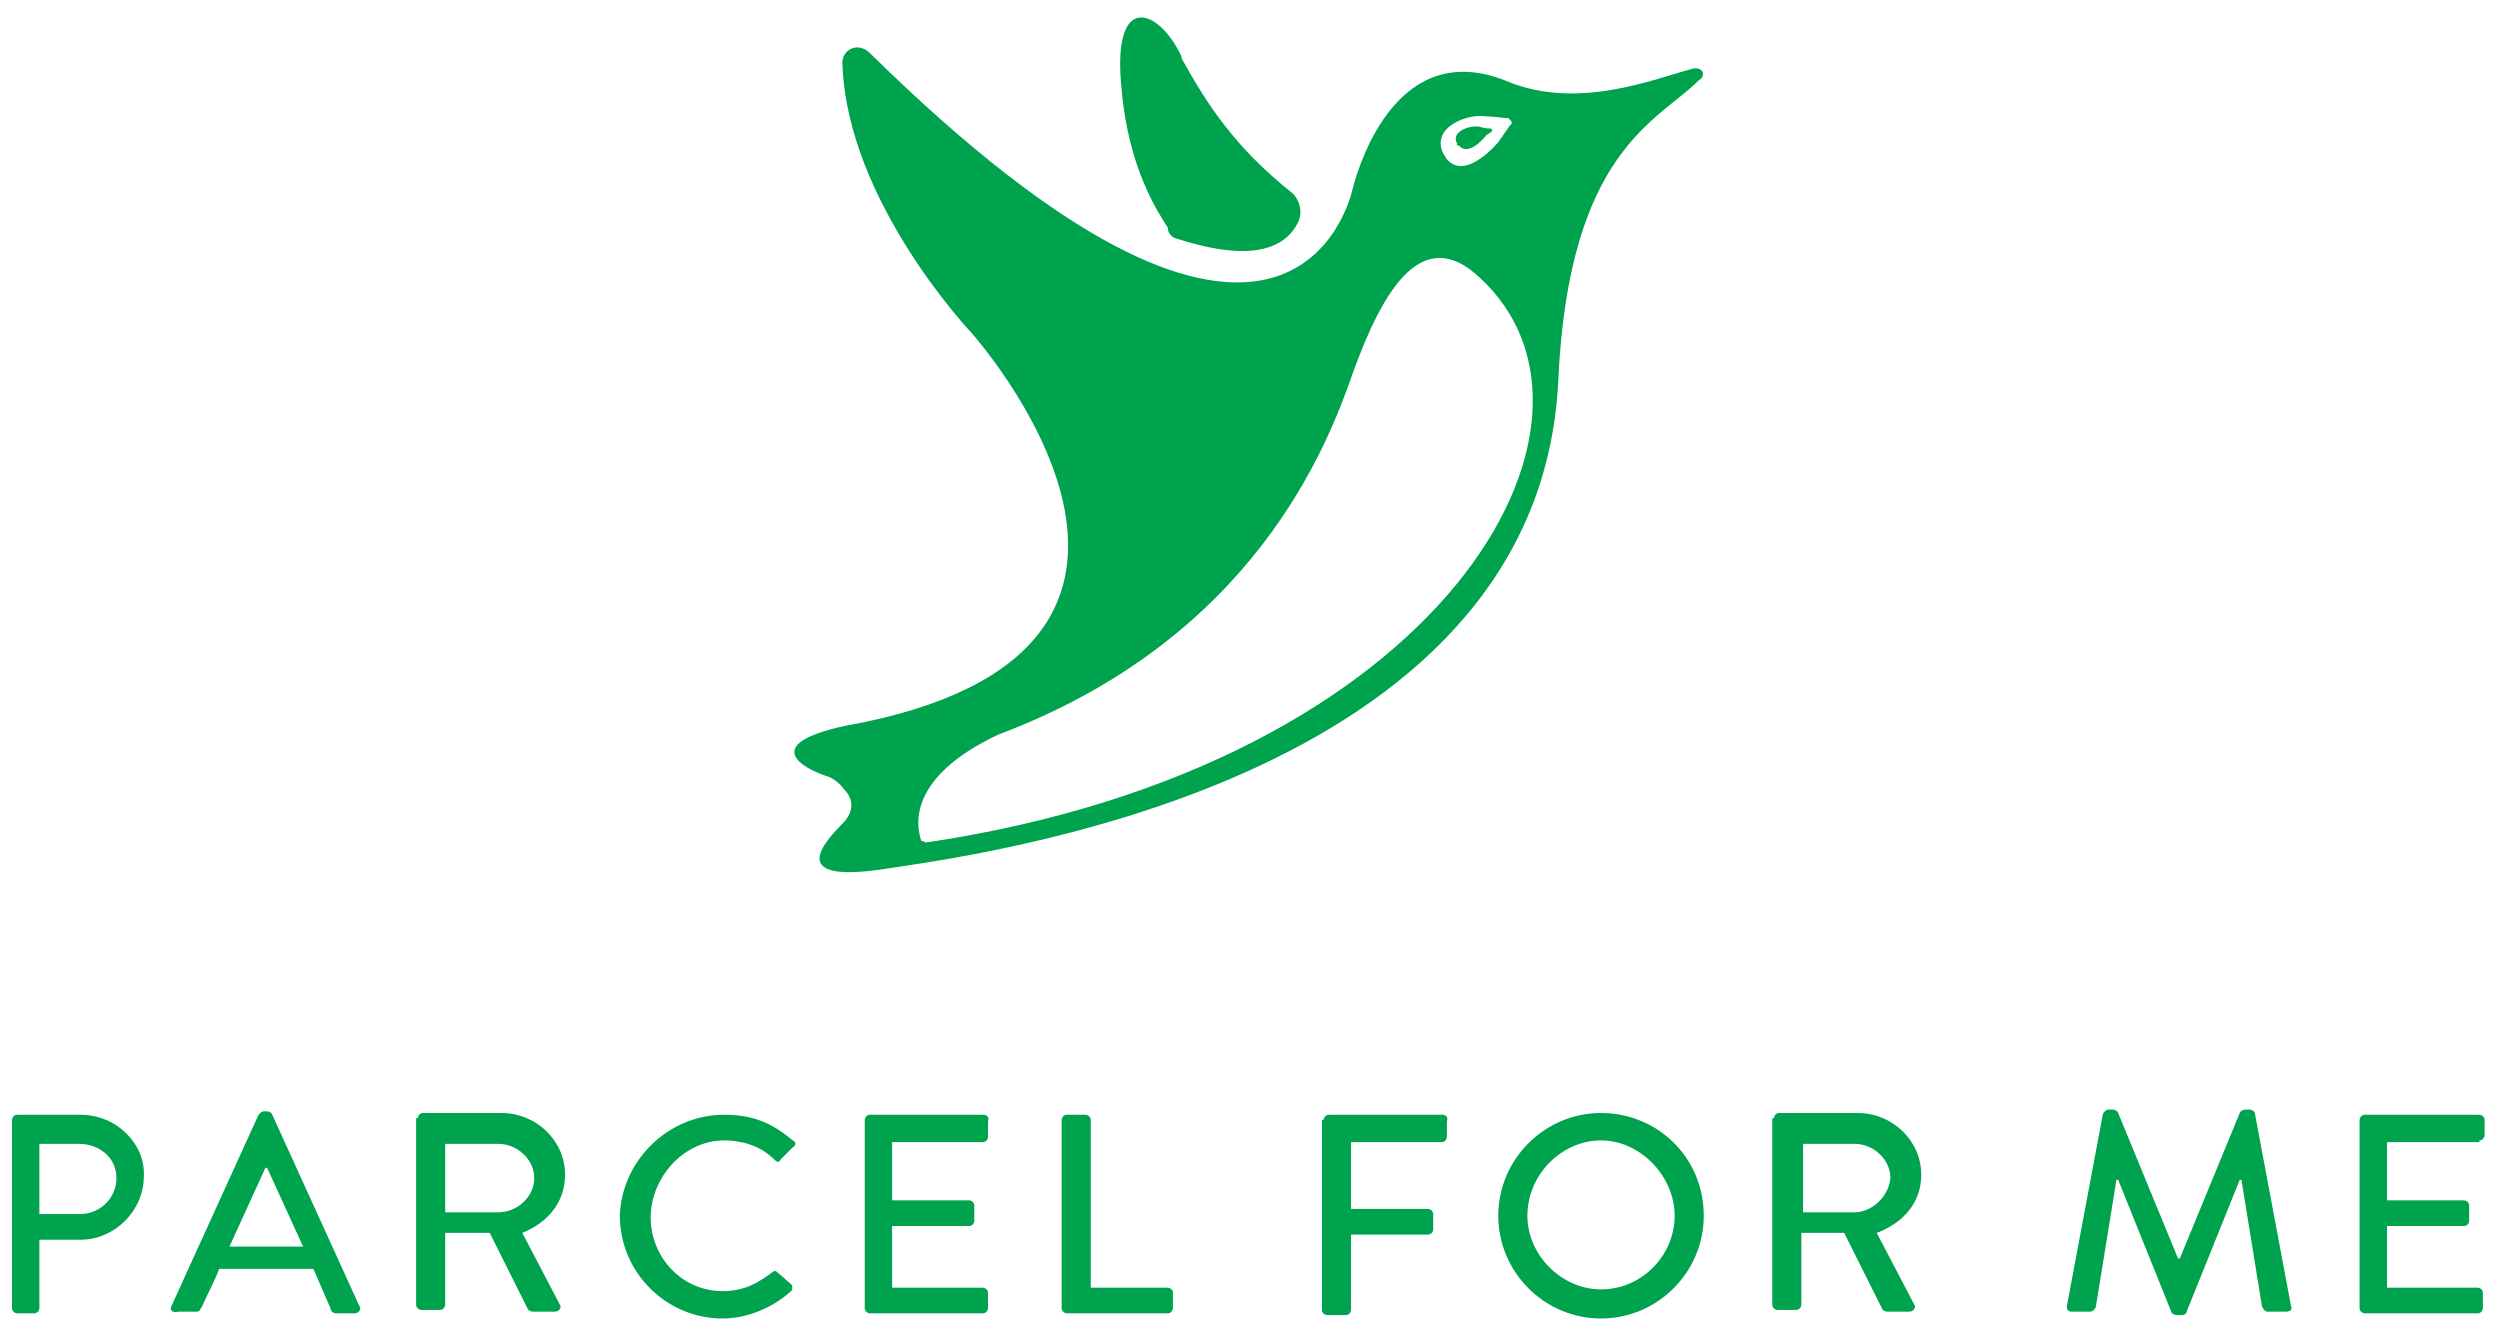 <?xml version="1.0" encoding="utf-8"?>
<!-- Generator: Adobe Illustrator 21.0.0, SVG Export Plug-In . SVG Version: 6.00 Build 0)  -->
<svg version="1.1" id="Layer_1" xmlns="http://www.w3.org/2000/svg" xmlns:xlink="http://www.w3.org/1999/xlink" x="0px" y="0px"
	 viewBox="0 0 146 78" style="enable-background:new 0 0 146 78;" xml:space="preserve">
<style type="text/css">
	.st0{fill:#00A34D;}
</style>
<g>
	<path class="st0" d="M98.9,4c-2.3,0.6-6.8,2.5-11,0.7c-6.1-2.4-8.4,4.4-8.9,6.3c-0.4,1.8-4.7,15.2-28.2-7.9
		c-0.7-0.7-1.7-0.2-1.6,0.7c0.3,8,7.5,15.6,7.5,15.6s16.8,18.7-7.4,23c-5,1.1-2.3,2.5-1.1,2.9c0.4,0.1,0.8,0.4,1.1,0.8
		c0.4,0.4,0.7,1.1,0,1.9c-1.3,1.3-3.2,3.5,2,2.8c5.2-0.8,38.5-4.8,39.7-28.5c0.6-13.5,5.8-15.2,8.2-17.6C99.7,4.4,99.4,3.9,98.9,4z
		 M86.8,6.8c0.6,0,0.9,0.1,1.3,0.1c0.1,0.1,0.3,0.3,0.1,0.4l-0.7,1c0,0-1.9,2.3-3,1c-0.1-0.1-0.1-0.2-0.2-0.3
		C83.5,7.4,85.8,6.6,86.8,6.8z M54.1,49.2c-0.1,0-0.2-0.1-0.3-0.1c-0.3-0.9-0.8-3.7,4.5-6.2c14.9-5.6,19.2-16.8,20.7-21.1
		c1.8-5,4.1-8.7,7.4-5.6C95.6,24.6,84.3,44.7,54.1,49.2z"/>
	<path class="st0" d="M85.2,8.5c0.6,0.7,1.6-0.6,1.6-0.6l0.3-0.2c0.1-0.1,0-0.2-0.1-0.2c-0.1,0-0.3,0-0.6-0.1
		c-0.6-0.1-1.7,0.3-1.3,1C85,8.5,85.2,8.5,85.2,8.5z"/>
	<path class="st0" d="M68.2,13.3c0,0.3,0.2,0.5,0.4,0.6c1.3,0.4,5.8,1.9,7.2-0.9c0.3-0.6,0.1-1.3-0.3-1.7c-3.4-2.7-5-5.2-6.5-7.9
		V3.3c-1.3-2.8-4.1-3.9-3.5,1.9C65.9,9.9,67.7,12.5,68.2,13.3z"/>
	<path class="st0" d="M15.9,65.1c0-0.1-0.2-0.2-0.3-0.2h-0.2c-0.1,0-0.2,0.1-0.3,0.2L10,76.3c-0.1,0.2,0.1,0.4,0.4,0.3h1.1
		c0.2,0,0.2-0.2,0.3-0.3c0.3-0.7,0.7-1.4,1-2.2h5.5l1,2.3c0,0.2,0.2,0.3,0.3,0.3h1.1c0.3,0,0.4-0.3,0.3-0.4L15.9,65.1z M13.4,72.8
		l2.1-4.6h0.1l2.1,4.6H13.4z"/>
	<path class="st0" d="M4.7,65.1H1c-0.2,0-0.3,0.2-0.3,0.3v11c0,0.2,0.2,0.3,0.3,0.3h1c0.2,0,0.3-0.2,0.3-0.3v-4h2.4
		c2,0,3.7-1.7,3.7-3.7C8.5,66.8,6.8,65.1,4.7,65.1z M4.7,70.9H2.3v-4.1h2.3c1.2,0,2.2,0.8,2.2,2C6.8,70,5.8,70.9,4.7,70.9z"/>
	<path class="st0" d="M112.2,68.6c0-2-1.7-3.6-3.7-3.6h-4.6c-0.2,0-0.3,0.2-0.3,0.3l-0.1,0v10.9c0,0.2,0.2,0.3,0.3,0.3h1.1
		c0.2,0,0.3-0.2,0.3-0.3v-4.2h2.5l2.2,4.4c0,0.1,0.2,0.2,0.3,0.2h1.3c0.3,0,0.4-0.3,0.3-0.4l-2.2-4.2
		C111.2,71.4,112.2,70.2,112.2,68.6z M108.3,70.8h-3v-4h3c1.1,0,2.1,0.9,2.1,2C110.3,69.9,109.3,70.8,108.3,70.8z"/>
	<path class="st0" d="M84.2,65.1h-6.6c-0.2,0-0.3,0.2-0.3,0.3l-0.1,0v11.1c0,0.2,0.2,0.3,0.3,0.3h1.1c0.2,0,0.3-0.2,0.3-0.3v-4.4
		h4.5c0.2,0,0.3-0.2,0.3-0.3v-0.9c0-0.2-0.2-0.3-0.3-0.3h-4.5v-3.9h5.3c0.2,0,0.3-0.2,0.3-0.3v-0.9C84.6,65.2,84.4,65.1,84.2,65.1z"
		/>
	<path class="st0" d="M33,68.6c0-2-1.7-3.6-3.7-3.6h-4.6c-0.2,0-0.3,0.2-0.3,0.3l-0.1,0v10.9c0,0.2,0.2,0.3,0.3,0.3h1.1
		c0.2,0,0.3-0.2,0.3-0.3v-4.2h2.6l2.2,4.4c0,0.1,0.2,0.2,0.3,0.2h1.3c0.3,0,0.4-0.3,0.3-0.4L30.5,72C32,71.4,33,70.2,33,68.6z
		 M29.1,70.8H26v-4h3.1c1.1,0,2.1,0.9,2.1,2C31.2,69.9,30.2,70.8,29.1,70.8z"/>
	<path class="st0" d="M93.5,65c-3.3,0-6,2.7-6,6s2.7,6,6,6s6-2.7,6-6C99.5,67.6,96.8,65,93.5,65z M93.5,75.3c-2.3,0-4.3-2-4.3-4.3
		c0-2.4,2-4.4,4.3-4.4c2.3,0,4.3,2.1,4.3,4.4C97.8,73.3,95.9,75.3,93.5,75.3z"/>
	<path class="st0" d="M144.8,66.6c0.2,0,0.3-0.2,0.3-0.3v-0.9c0-0.2-0.2-0.3-0.3-0.3h-6.7c-0.2,0-0.3,0.2-0.3,0.3h0v11
		c0,0.2,0.2,0.3,0.3,0.3h6.6c0.2,0,0.3-0.2,0.3-0.3v-0.9c0-0.2-0.2-0.3-0.3-0.3h-5.3v-3.6h4.5c0.2,0,0.3-0.2,0.3-0.3v-0.9
		c0-0.2-0.2-0.3-0.3-0.3h-4.5v-3.4H144.8z"/>
	<path class="st0" d="M57.4,65.1h-6.6c-0.2,0-0.3,0.2-0.3,0.3v11c0,0.2,0.2,0.3,0.3,0.3h6.6c0.2,0,0.3-0.2,0.3-0.3v-0.9
		c0-0.2-0.2-0.3-0.3-0.3h-5.3v-3.6h4.5c0.2,0,0.3-0.2,0.3-0.3v-0.9c0-0.2-0.2-0.3-0.3-0.3h-4.5v-3.4h5.3c0.2,0,0.3-0.2,0.3-0.3v-0.9
		C57.8,65.2,57.6,65.1,57.4,65.1z"/>
	<path class="st0" d="M68.2,75.2h-4.5v-9.8c0-0.2-0.2-0.3-0.3-0.3h-1.1c-0.2,0-0.3,0.2-0.3,0.3v11c0,0.2,0.2,0.3,0.3,0.3h5.9
		c0.2,0,0.3-0.2,0.3-0.3v-0.9C68.5,75.3,68.3,75.2,68.2,75.2z"/>
	<path class="st0" d="M42.3,66.6c1,0,2.1,0.3,2.9,1.1c0.2,0.2,0.3,0.2,0.4,0l0.7-0.7c0.2-0.1,0.2-0.3,0-0.4c-1.2-1-2.3-1.5-4-1.5
		c-3.3,0-6,2.7-6.1,5.9c0,3.3,2.7,6,6,6c1.4,0,2.9-0.6,4-1.6c0.1-0.1,0.1-0.3,0-0.4l-0.8-0.7c-0.1-0.1-0.2-0.1-0.3,0
		c-0.8,0.6-1.6,1.1-2.9,1.1c-2.4,0-4.2-2-4.2-4.3S39.9,66.6,42.3,66.6z"/>
	<path class="st0" d="M131.7,65.1c0-0.2-0.2-0.3-0.3-0.3h-0.3c-0.1,0-0.3,0.1-0.3,0.2l-3.5,8.5h-0.1l-3.5-8.5c0-0.1-0.2-0.2-0.3-0.2
		h-0.3c-0.1,0-0.3,0.2-0.3,0.3l-2.1,11.2c0,0.2,0.1,0.3,0.3,0.3h1.1c0.1,0,0.3-0.2,0.3-0.3l1.2-7.4h0.1l3.1,7.7
		c0,0.1,0.2,0.2,0.3,0.2h0.3c0.2,0,0.3-0.1,0.3-0.2l3.1-7.7h0.1l1.2,7.4c0.1,0.2,0.2,0.3,0.3,0.3h1.1c0.2,0,0.4-0.1,0.3-0.3
		L131.7,65.1z"/>
</g>
</svg>
